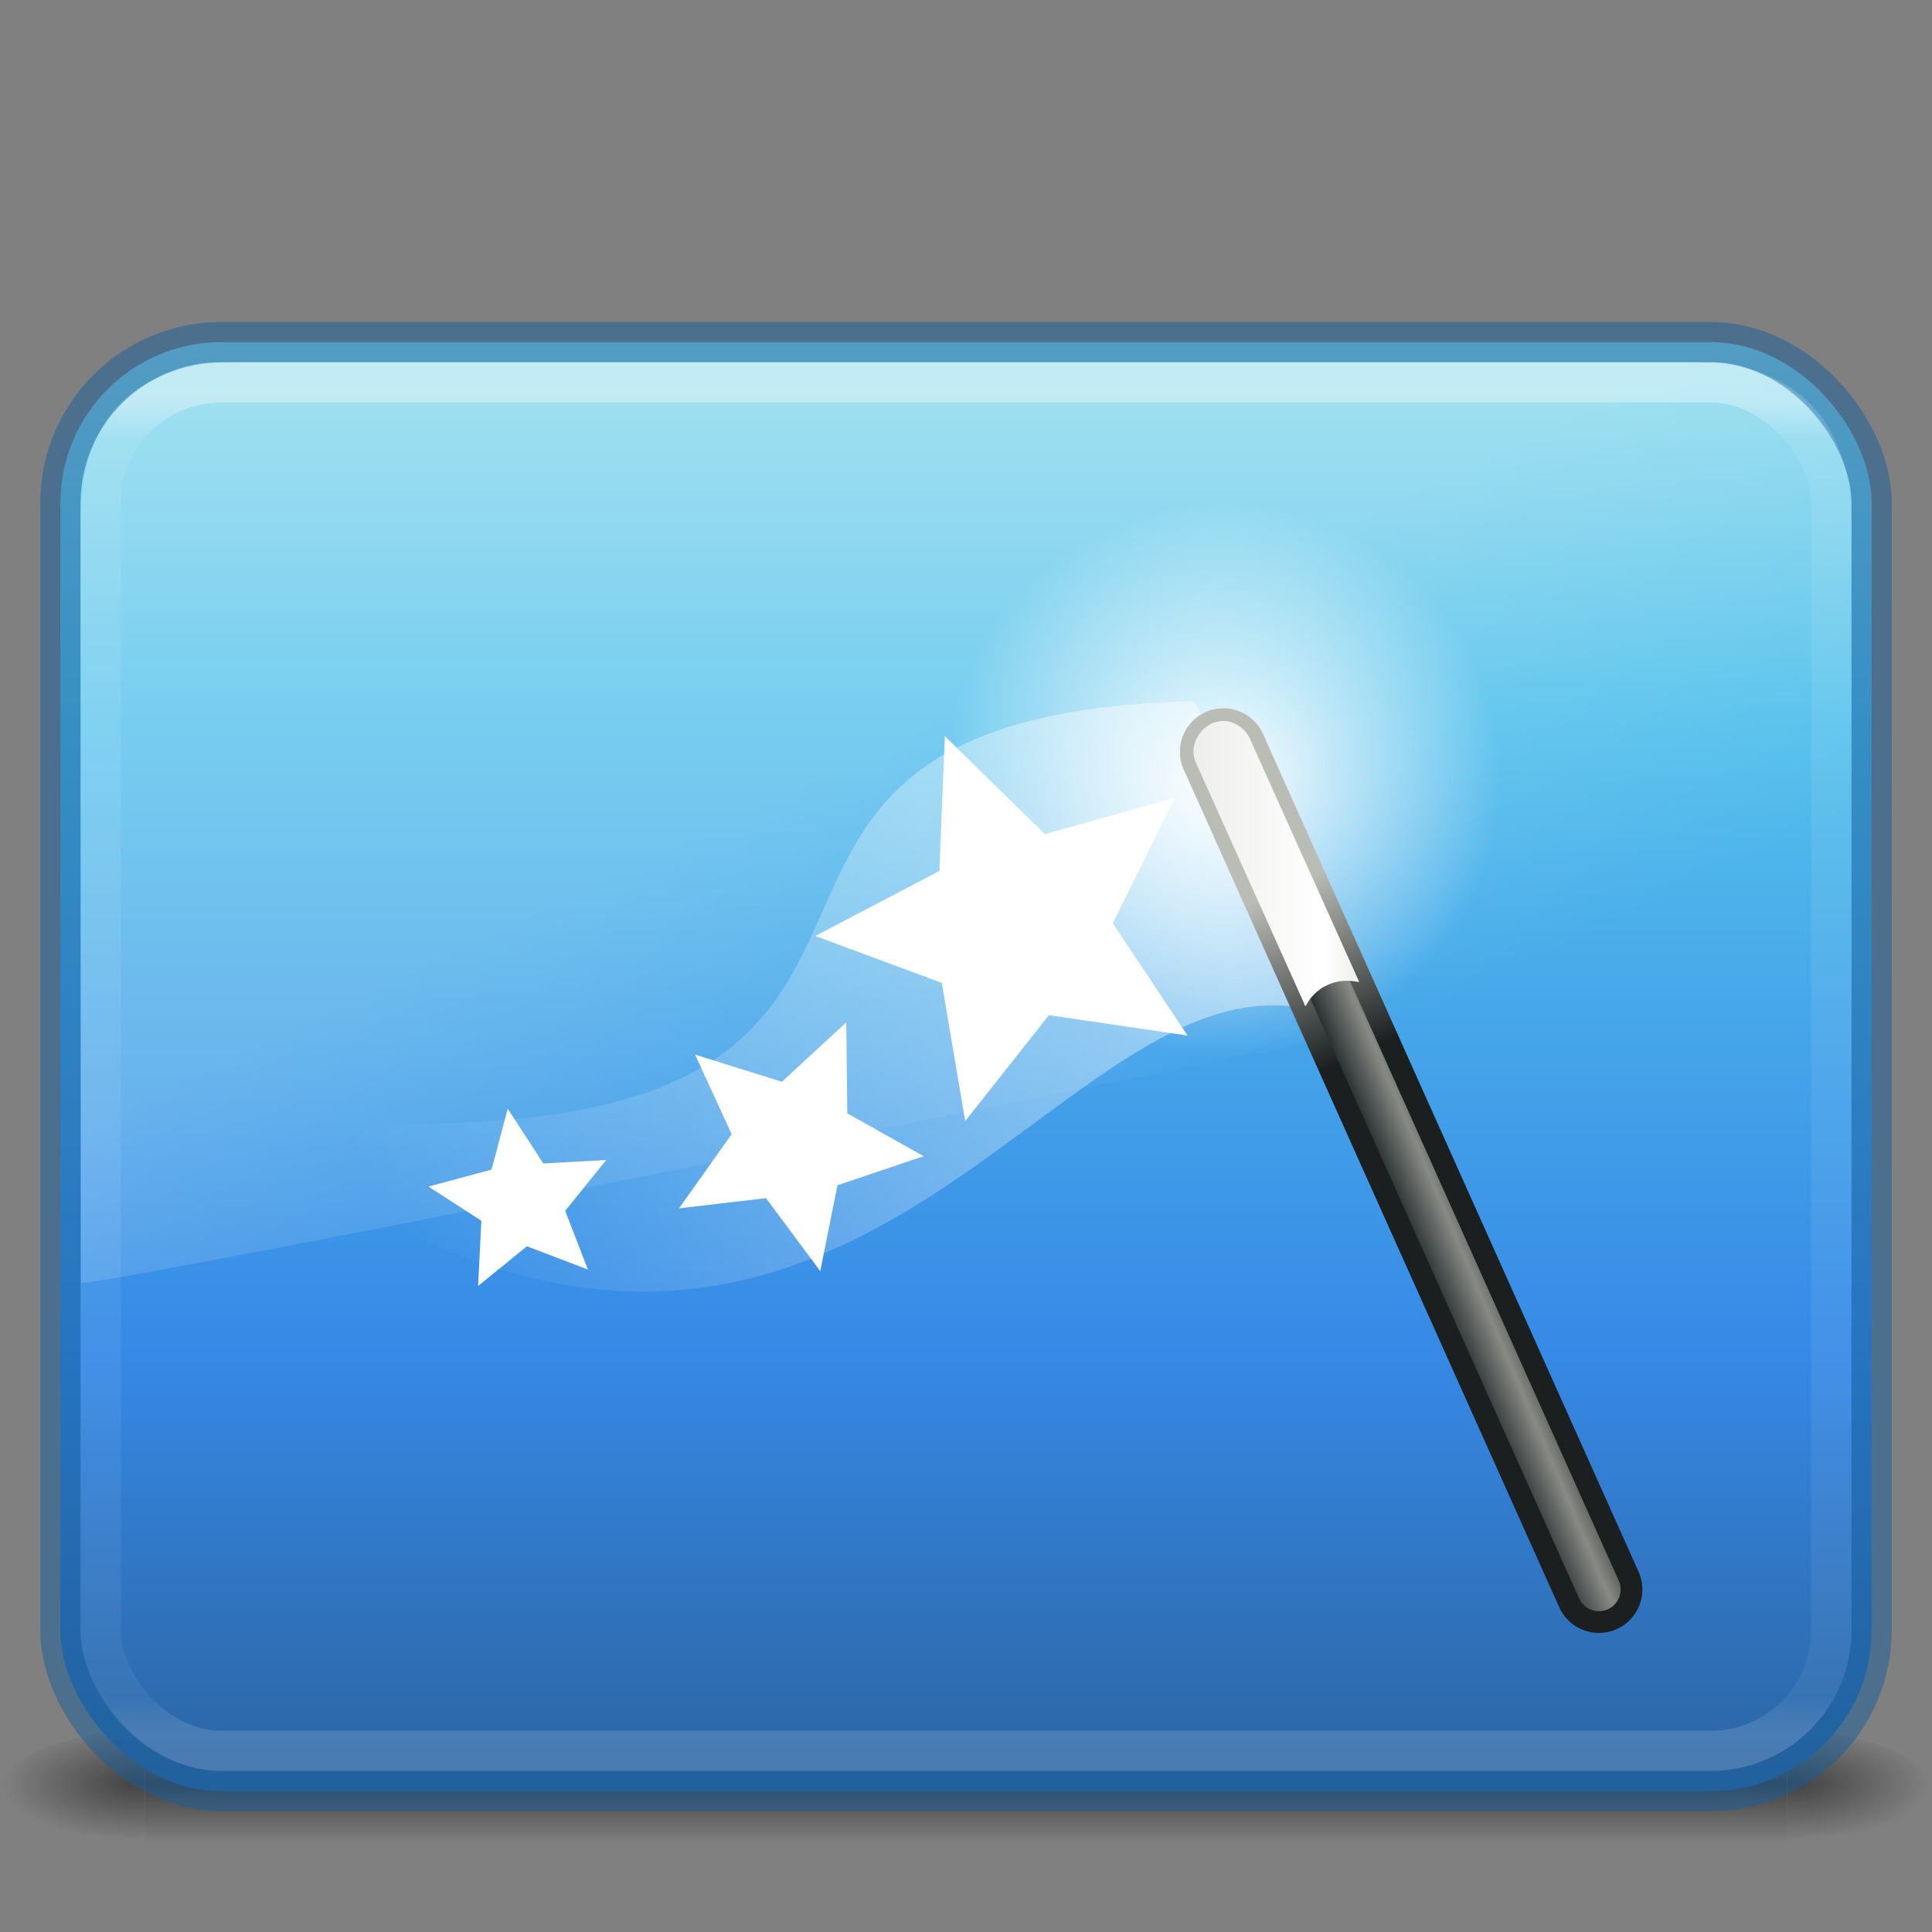 <?xml version="1.0" encoding="UTF-8" standalone="no"?>
<svg
   id="svg4296"
   height="48"
   width="48"
   version="1.1"
   sodipodi:docname="48.svg"
   inkscape:version="1.3.2 (091e20ef0f, 2023-11-25)"
   xmlns:inkscape="http://www.inkscape.org/namespaces/inkscape"
   xmlns:sodipodi="http://sodipodi.sourceforge.net/DTD/sodipodi-0.dtd"
   xmlns:xlink="http://www.w3.org/1999/xlink"
   xmlns="http://www.w3.org/2000/svg"
   xmlns:svg="http://www.w3.org/2000/svg"
   xmlns:rdf="http://www.w3.org/1999/02/22-rdf-syntax-ns#"
   xmlns:cc="http://creativecommons.org/ns#"
   xmlns:dc="http://purl.org/dc/elements/1.1/">
  <rect width="100%" height="100%" fill="#808080" stroke="none"/>
  <sodipodi:namedview
     pagecolor="#ffffff"
     bordercolor="#666666"
     borderopacity="1"
     objecttolerance="10"
     gridtolerance="10"
     guidetolerance="10"
     inkscape:pageopacity="0"
     inkscape:pageshadow="2"
     inkscape:window-width="1850"
     inkscape:window-height="1011"
     id="namedview69"
     showgrid="true"
     inkscape:zoom="16.000001"
     inkscape:cx="20.124999"
     inkscape:cy="21.968749"
     inkscape:window-x="0"
     inkscape:window-y="0"
     inkscape:window-maximized="1"
     inkscape:current-layer="svg4296"
     inkscape:document-rotation="0"
     inkscape:showpageshadow="2"
     inkscape:pagecheckerboard="0"
     inkscape:deskcolor="#d1d1d1">
    <inkscape:grid
       type="xygrid"
       id="grid871"
       empspacing="4"
       originx="0"
       originy="0"
       spacingy="1"
       spacingx="1"
       units="px"
       visible="true" />
    <inkscape:grid
       type="xygrid"
       id="grid873"
       empspacing="2"
       spacingx="0.5"
       spacingy="0.5"
       dotted="true"
       originx="0"
       originy="0"
       units="px"
       visible="true" />
  </sodipodi:namedview>
  <defs
     id="defs4298">
    <linearGradient
       inkscape:collect="always"
       id="linearGradient940">
      <stop
         style="stop-color:#90dbec;stop-opacity:1;"
         offset="0"
         id="stop936" />
      <stop
         style="stop-color:#55c1ec;stop-opacity:1;"
         offset="0.26"
         id="stop3" />
      <stop
         style="stop-color:#3689e6;stop-opacity:1;"
         offset="0.7"
         id="stop4" />
      <stop
         style="stop-color:#2b63a0;stop-opacity:1;"
         offset="1"
         id="stop938" />
    </linearGradient>
    <linearGradient
       id="linearGradient932">
      <stop
         offset="0"
         style="stop-color:#181818;stop-opacity:1"
         id="stop928" />
      <stop
         offset="1"
         style="stop-color:#181818;stop-opacity:0"
         id="stop930" />
    </linearGradient>
    <linearGradient
       id="linearGradient4199">
      <stop
         id="stop4201"
         style="stop-color:#ffffff;stop-opacity:1"
         offset="0" />
      <stop
         id="stop4203"
         style="stop-color:#fafafa;stop-opacity:1"
         offset="0.262" />
      <stop
         id="stop4205"
         style="stop-color:#d4d4d4;stop-opacity:1"
         offset="0.705" />
      <stop
         id="stop4207"
         style="stop-color:#abacae;stop-opacity:1"
         offset="1" />
    </linearGradient>
    <linearGradient
       id="linearGradient3462">
      <stop
         offset="0"
         style="stop-color:#ffffff;stop-opacity:1"
         id="stop3464" />
      <stop
         offset="0.035"
         style="stop-color:#ffffff;stop-opacity:0.235"
         id="stop3466" />
      <stop
         offset="0.964"
         style="stop-color:#ffffff;stop-opacity:0.157"
         id="stop3468" />
      <stop
         offset="1"
         style="stop-color:#ffffff;stop-opacity:0.392"
         id="stop3470" />
    </linearGradient>
    <linearGradient
       x1="302.857"
       y1="366.648"
       x2="302.857"
       y2="609.505"
       id="linearGradient19619"
       xlink:href="#linearGradient5048"
       gradientUnits="userSpaceOnUse"
       gradientTransform="matrix(0.084,0,0,0.012,-6.54,38.471)" />
    <linearGradient
       id="linearGradient5048">
      <stop
         id="stop5050"
         style="stop-color:#181818;stop-opacity:0"
         offset="0" />
      <stop
         id="stop5056"
         style="stop-color:#181818;stop-opacity:1"
         offset="0.5" />
      <stop
         id="stop5052"
         style="stop-color:#181818;stop-opacity:0"
         offset="1" />
    </linearGradient>
    <radialGradient
       cx="605.714"
       cy="486.648"
       r="117.143"
       fx="605.714"
       fy="486.648"
       id="radialGradient19616"
       xlink:href="#linearGradient5060"
       gradientUnits="userSpaceOnUse"
       gradientTransform="matrix(-0.029,0,0,0.012,21.027,38.471)" />
    <linearGradient
       id="linearGradient5060">
      <stop
         id="stop5062"
         style="stop-color:#181818;stop-opacity:1"
         offset="0" />
      <stop
         id="stop5064"
         style="stop-color:#181818;stop-opacity:0"
         offset="1" />
    </linearGradient>
    <radialGradient
       cx="605.714"
       cy="486.648"
       r="117.143"
       fx="605.714"
       fy="486.648"
       id="radialGradient19613"
       xlink:href="#linearGradient932"
       gradientUnits="userSpaceOnUse"
       gradientTransform="matrix(0.029,0,0,0.012,26.973,38.471)" />
    <linearGradient
       y2="42.438"
       x2="40.29"
       y1="5.414"
       x1="40.29"
       gradientTransform="matrix(1.162,0,0,0.919,-3.892,4.446)"
       gradientUnits="userSpaceOnUse"
       id="linearGradient4088"
       xlink:href="#linearGradient3462" />
    <radialGradient
       r="12.672"
       fy="9.957"
       fx="7.118"
       cy="9.957"
       cx="7.118"
       gradientTransform="matrix(0,8.437,-12.948,0,153.88,-68.473)"
       gradientUnits="userSpaceOnUse"
       id="radialGradient4091"
       xlink:href="#linearGradient4199" />
    <linearGradient
       inkscape:collect="always"
       xlink:href="#linearGradient940"
       id="linearGradient942"
       x1="24"
       y1="8.5"
       x2="24"
       y2="44.5"
       gradientUnits="userSpaceOnUse" />
    <linearGradient
       x1="39"
       y1="15"
       x2="39"
       y2="48"
       id="linearGradient3058"
       xlink:href="#linearGradient3924-1"
       gradientUnits="userSpaceOnUse"
       gradientTransform="translate(-5,-5)" />
    <linearGradient
       id="linearGradient3924-1">
      <stop
         id="stop3926-3"
         style="stop-color:#ffffff;stop-opacity:1"
         offset="0" />
      <stop
         id="stop3928-91"
         style="stop-color:#ffffff;stop-opacity:0.235"
         offset="0.028" />
      <stop
         id="stop3930-6"
         style="stop-color:#ffffff;stop-opacity:0.157"
         offset="0.974" />
      <stop
         id="stop3932-6"
         style="stop-color:#ffffff;stop-opacity:0.392"
         offset="1" />
    </linearGradient>
    <linearGradient
       x1="16.626"
       y1="15.298"
       x2="20.055"
       y2="24.628"
       id="linearGradient3282"
       xlink:href="#linearGradient8265-821-176-38-919-66-249-7-7"
       gradientUnits="userSpaceOnUse"
       gradientTransform="matrix(0.955,0,0,1.24,1.03,1.915)" />
    <linearGradient
       id="linearGradient8265-821-176-38-919-66-249-7-7">
      <stop
         id="stop2687-1-9"
         style="stop-color:#ffffff;stop-opacity:1"
         offset="0" />
      <stop
         id="stop2689-5-4"
         style="stop-color:#ffffff;stop-opacity:0"
         offset="1" />
    </linearGradient>
    <linearGradient
       x1="31"
       y1="12.875"
       x2="3.259"
       y2="24.894"
       id="linearGradient3335"
       xlink:href="#linearGradient8265-821-176-38-919-66-249-7-7"
       gradientUnits="userSpaceOnUse"
       gradientTransform="matrix(1.329,0,0,1.329,54.474,5.12)" />
    <radialGradient
       cx="32.5"
       cy="16.562"
       r="14.438"
       fx="32.5"
       fy="16.562"
       id="radialGradient3337"
       xlink:href="#linearGradient8265-821-176-38-919-66-249-7-7"
       gradientUnits="userSpaceOnUse"
       gradientTransform="matrix(0.885,0,0,0.885,68.903,4.333)" />
    <linearGradient
       x1="39"
       y1="26.125"
       x2="36.375"
       y2="20.438"
       id="linearGradient3340"
       xlink:href="#linearGradient3241"
       gradientUnits="userSpaceOnUse"
       gradientTransform="matrix(1.329,0,0,1.329,54.474,-4.183)" />
    <linearGradient
       id="linearGradient3241">
      <stop
         id="stop3243"
         style="stop-color:#1b1f20;stop-opacity:1"
         offset="0" />
      <stop
         id="stop3245"
         style="stop-color:#babdb6;stop-opacity:1"
         offset="1" />
    </linearGradient>
    <linearGradient
       x1="42.906"
       y1="42.219"
       x2="44.812"
       y2="41.406"
       id="linearGradient3342"
       xlink:href="#linearGradient3220"
       gradientUnits="userSpaceOnUse"
       gradientTransform="matrix(1.329,0,0,1.329,54.474,-4.183)" />
    <linearGradient
       id="linearGradient3220">
      <stop
         id="stop3222"
         style="stop-color:#2e3436;stop-opacity:1"
         offset="0" />
      <stop
         id="stop3228"
         style="stop-color:#888a85;stop-opacity:1"
         offset="0.644" />
      <stop
         id="stop3224"
         style="stop-color:#555753;stop-opacity:1"
         offset="1" />
    </linearGradient>
    <linearGradient
       x1="31.994"
       y1="16.859"
       x2="37.724"
       y2="16.859"
       id="linearGradient3418"
       xlink:href="#linearGradient3338"
       gradientUnits="userSpaceOnUse"
       gradientTransform="matrix(1.329,0,0,1.329,53.769,0.468)" />
    <linearGradient
       id="linearGradient3338">
      <stop
         id="stop3340"
         style="stop-color:#eeeeec;stop-opacity:1"
         offset="0" />
      <stop
         id="stop2677"
         style="stop-color:#ffffff;stop-opacity:1"
         offset="0.789" />
      <stop
         id="stop3342"
         style="stop-color:#eeeeec;stop-opacity:1"
         offset="1" />
    </linearGradient>
  </defs>
  <g
     style="opacity:0.6"
     id="g3257">
    <path
       style="display:inline;overflow:visible;visibility:visible;fill:url(#radialGradient19613);fill-opacity:1;fill-rule:nonzero;stroke:none;stroke-width:1;marker:none"
       id="path2883"
       d="m 44.4,43 c 0,0 0,3 0,3 1.489,0.006 3.6,-0.672 3.6,-1.5 0,-0.828 -1.662,-1.5 -3.6,-1.5 z"
       inkscape:connector-curvature="0" />
    <path
       style="display:inline;overflow:visible;visibility:visible;fill:url(#radialGradient19616);fill-opacity:1;fill-rule:nonzero;stroke:none;stroke-width:1;marker:none"
       id="path2881"
       d="m 3.6,43 c 0,0 0,3 0,3 C 2.111,46.006 0,45.328 0,44.5 0,43.672 1.662,43 3.6,43 Z"
       inkscape:connector-curvature="0" />
    <rect
       style="display:inline;overflow:visible;visibility:visible;fill:url(#linearGradient19619);fill-opacity:1;fill-rule:nonzero;stroke:none;stroke-width:1;marker:none"
       id="rect2879"
       y="43"
       x="3.6"
       height="3"
       width="40.8" />
  </g>
  <rect
     style="opacity:1;vector-effect:none;fill:url(#linearGradient942);fill-opacity:1;stroke:none;stroke-width:1;stroke-linecap:round;stroke-linejoin:round;stroke-miterlimit:4;stroke-dasharray:none;stroke-dashoffset:0;stroke-opacity:1"
     id="rect934"
     width="45"
     height="36"
     x="1.5"
     y="8.5"
     rx="4"
     ry="4" />
  <rect
     style="opacity:0.35;vector-effect:none;fill:none;fill-opacity:1;stroke:url(#linearGradient3058);stroke-width:1;stroke-linecap:round;stroke-linejoin:round;stroke-miterlimit:4;stroke-dasharray:none;stroke-dashoffset:0;stroke-opacity:1"
     id="rect6741-5-0-2-3"
     y="9.5"
     x="2.5"
     ry="3"
     rx="3"
     height="34"
     width="43" />
  <rect
     style="color:#000000;display:inline;overflow:visible;visibility:visible;opacity:0.5;fill:none;stroke:#185f9a;stroke-width:1;stroke-linecap:round;stroke-linejoin:round;stroke-miterlimit:4;stroke-dasharray:none;stroke-dashoffset:0;stroke-opacity:1;marker:none;enable-background:accumulate"
     id="rect5505-21-3-8-9-1-1"
     y="8.5"
     x="1.5"
     ry="4"
     rx="4"
     height="36"
     width="45" />
  <path
     d="M 5.977,9 C 2,9 2,12.162 2,13.008 L 2.015,31.875 C 3.28,31.852 45.039,23.443 46,23.038 V 12.989 C 46,12.342 46.003,9 42.013,9 Z"
     id="path3333"
     style="opacity:0.2;fill:url(#linearGradient3282);fill-opacity:1;fill-rule:evenodd;stroke:none;stroke-width:1.548"
     sodipodi:nodetypes="scccsss" />
  <g
     transform="matrix(0.54,0,0,0.54,-22.346,9.095)"
     id="g3219">
    <path
       d="M 54.972,34.69 C 91.177,36.986 68.361,16.085 96.338,15.419 l 7.029,14.772 C 90.6,24.238 81.867,54.822 54.806,36.85 Z"
       id="path3337"
       style="display:inline;opacity:0.444;fill:url(#linearGradient3335);fill-opacity:1;fill-rule:evenodd;stroke:none"
       inkscape:connector-curvature="0" />
    <path
       d="m 110.444,18.991 c 0,7.057 -5.721,12.778 -12.778,12.778 -7.057,0 -12.778,-5.721 -12.778,-12.778 0,-7.057 5.721,-12.778 12.778,-12.778 7.057,0 12.778,5.721 12.778,12.778 z"
       id="path3249"
       style="display:inline;fill:url(#radialGradient3337);fill-opacity:1;stroke:none"
       inkscape:connector-curvature="0" />
    <path
       d="M 97.667,17.745 114.944,56.286"
       id="path3218"
       style="display:inline;fill:none;stroke:url(#linearGradient3340);stroke-width:4;stroke-linecap:round;stroke-linejoin:miter;stroke-miterlimit:4;stroke-dasharray:none;stroke-opacity:1"
       inkscape:connector-curvature="0" />
    <path
       d="M 97.667,17.745 114.944,56.286"
       id="path2243"
       style="display:inline;fill:#ffffff;fill-opacity:1;fill-rule:evenodd;stroke:url(#linearGradient3342);stroke-width:2;stroke-linecap:round;stroke-linejoin:miter;stroke-miterlimit:4;stroke-dasharray:none;stroke-opacity:1"
       inkscape:connector-curvature="0" />
    <path
       d="m 96.021,30.802 -6.379,-0.938 -3.852,4.871 -1.079,-6.356 -5.823,-2.158 5.712,-2.99 0.253,-6.205 4.609,4.508 5.98,-1.677 -2.863,5.777 z"
       id="path3331"
       style="display:inline;fill:#ffffff;fill-opacity:1;stroke:none"
       inkscape:connector-curvature="0" />
    <path
       d="m 79.12,41.64 -2.496,-3.357 -4.002,0.468 2.421,-3.411 -1.682,-3.662 3.993,1.249 2.963,-2.731 0.046,4.183 3.513,1.974 -3.964,1.337 -0.792,3.951 z"
       id="path3333-0"
       style="display:inline;fill:#ffffff;fill-opacity:1;stroke:none"
       inkscape:connector-curvature="0" />
    <path
       d="m 68.431,41.568 -2.808,-1.071 -2.245,1.827 0.151,-3.001 -2.432,-1.571 2.901,-0.784 0.742,-2.798 1.642,2.517 2.891,-0.159 -1.887,2.339 z"
       id="path3335"
       style="display:inline;fill:#ffffff;fill-opacity:1;stroke:none"
       inkscape:connector-curvature="0" />
    <path
       d="m 97.543,16.333 c -0.077,0.008 -0.127,0.022 -0.208,0.042 -0.4,0.1 -0.74,0.418 -0.914,0.789 -0.173,0.371 -0.179,0.752 0,1.121 l 4.984,11.089 c -0.009,0.012 -0.009,0.029 0,0.042 0.013,0.009 0.029,0.009 0.042,0 0.013,0.009 0.029,0.009 0.042,0 0.009,-0.012 0.009,-0.029 0,-0.042 0.312,-0.539 0.767,-0.887 1.371,-1.038 0.331,-0.078 0.679,-0.068 0.997,0 0.013,0.009 0.029,0.009 0.042,0 0.009,-0.012 0.009,-0.029 0,-0.042 l -4.984,-11.089 c -0.191,-0.467 -0.645,-0.812 -1.121,-0.872 -0.08,-0.01 -0.172,-0.008 -0.249,0 z"
       id="path3336"
       style="display:inline;fill:url(#linearGradient3418);fill-opacity:1;fill-rule:evenodd;stroke:none"
       inkscape:connector-curvature="0" />
  </g>
</svg>

